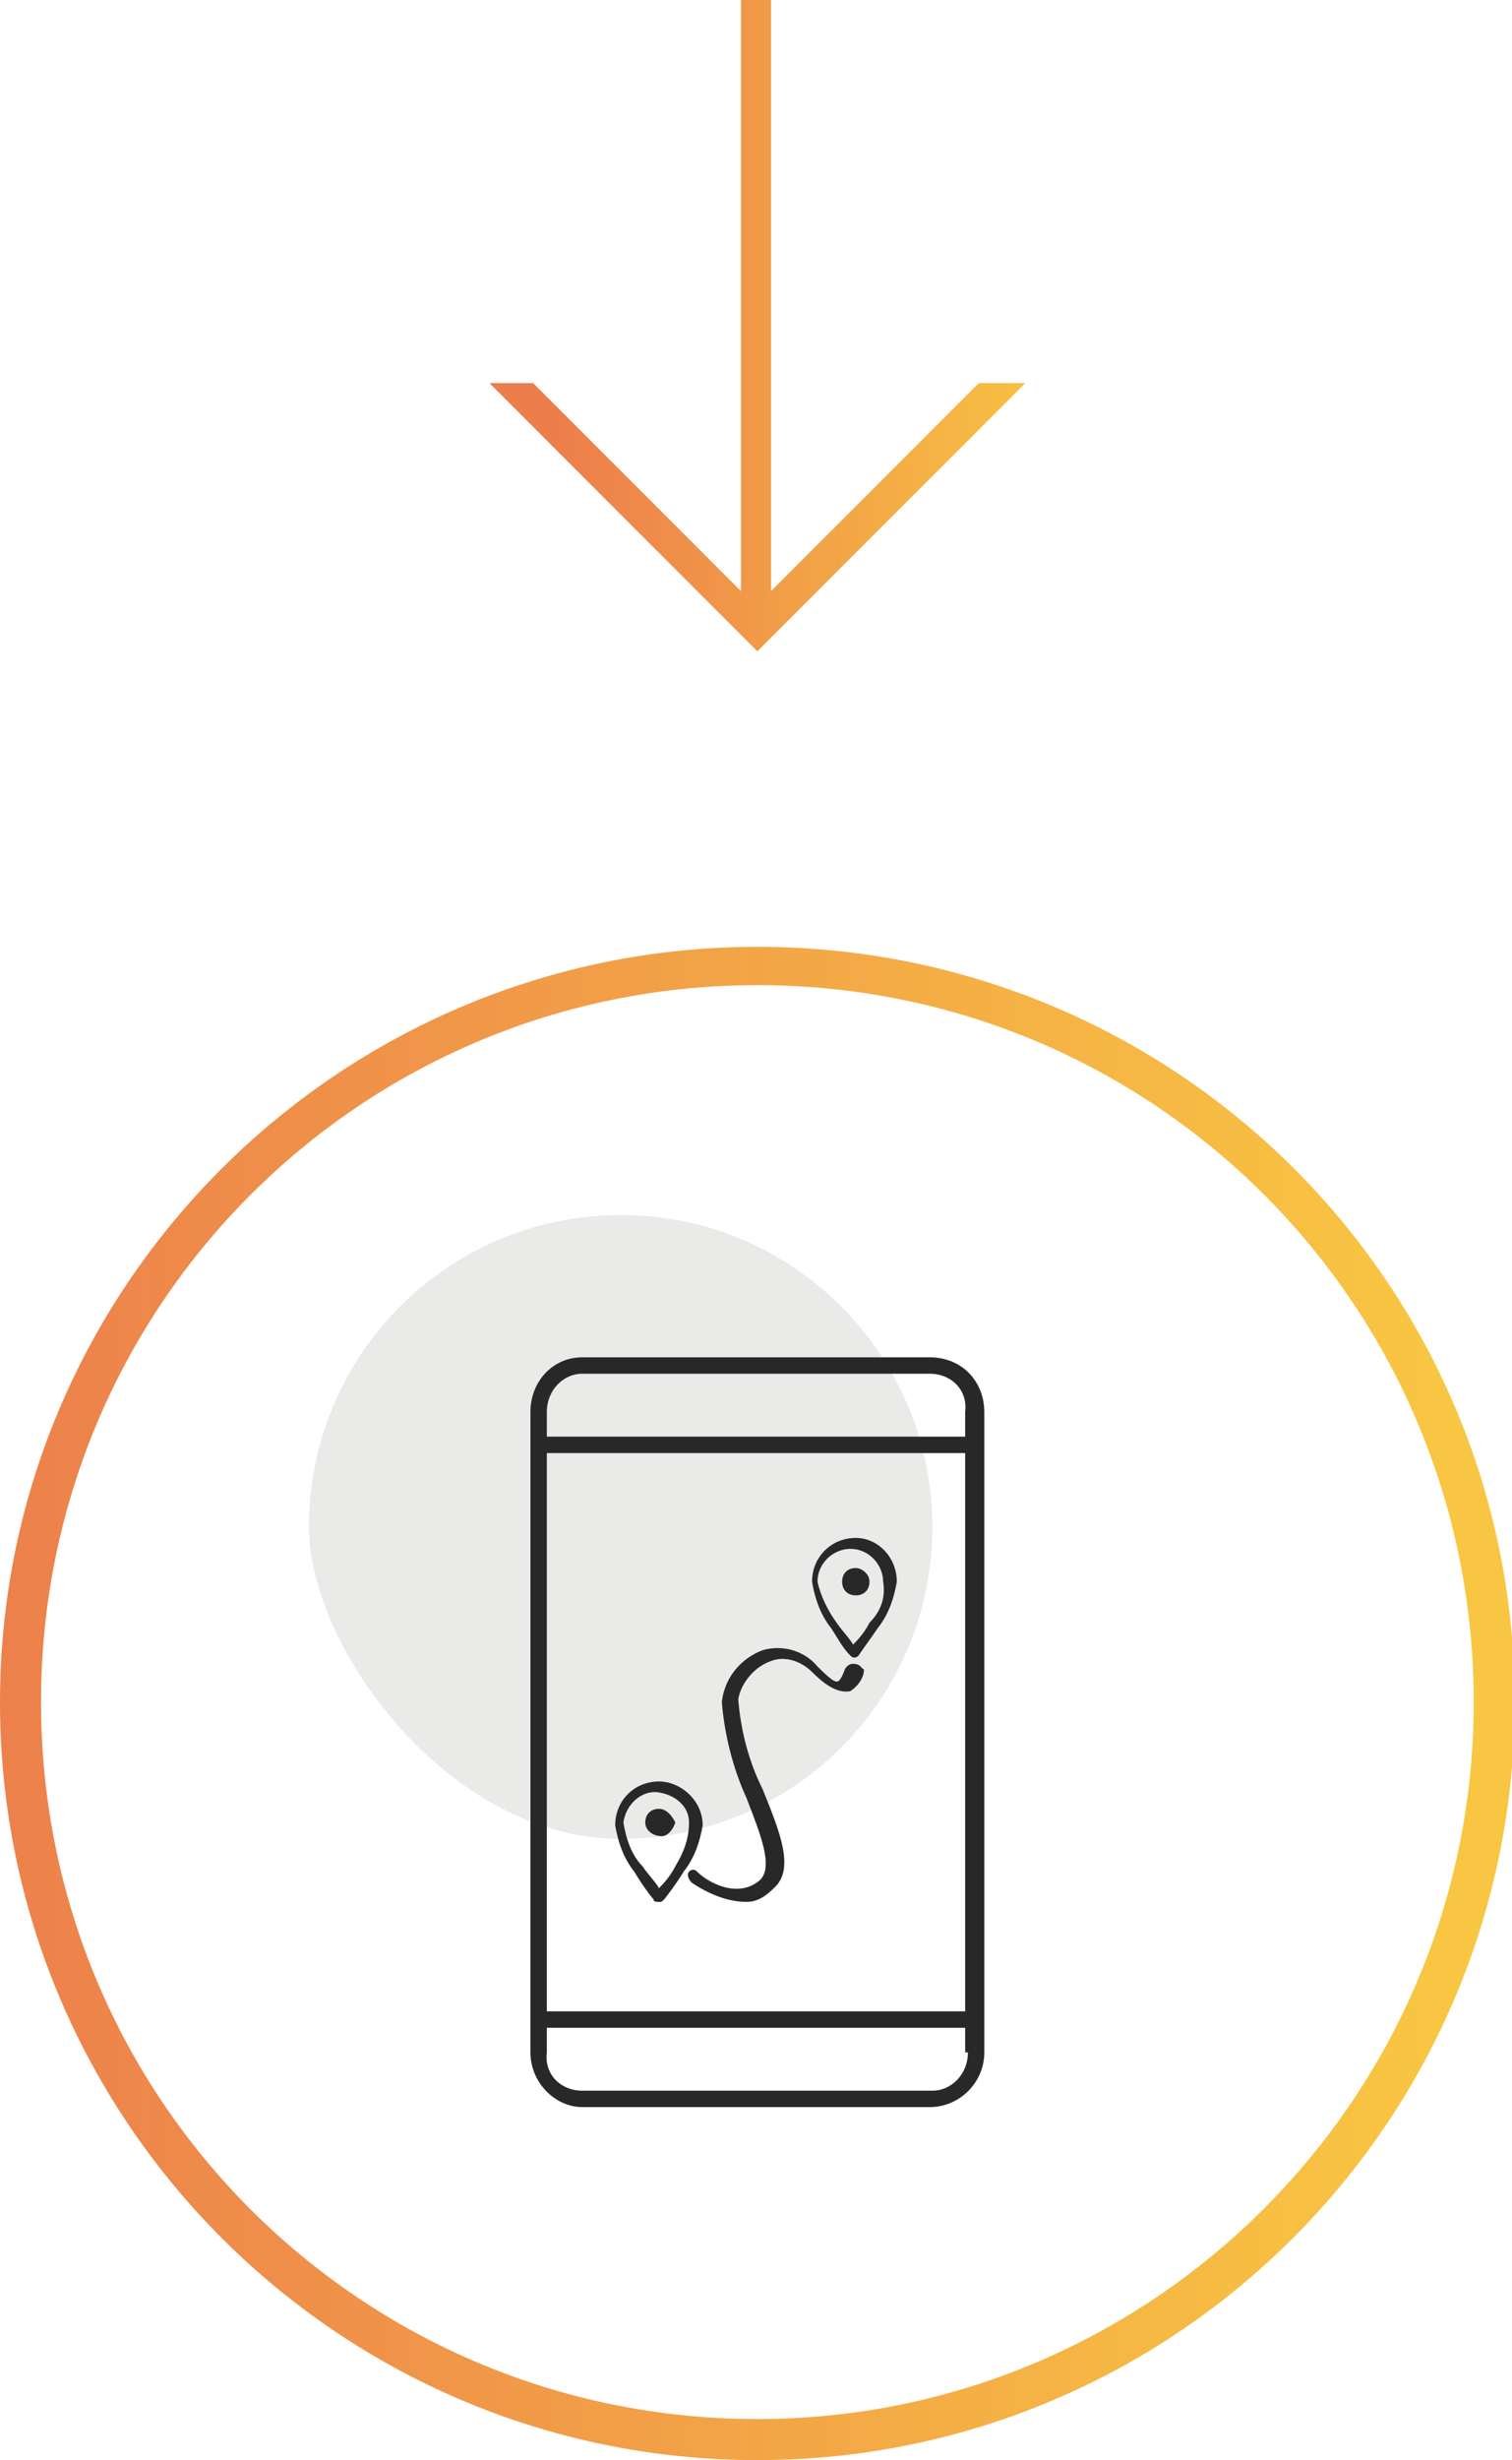 <?xml version="1.0" encoding="utf-8"?>
<!-- Generator: Adobe Illustrator 22.1.0, SVG Export Plug-In . SVG Version: 6.00 Build 0)  -->
<svg version="1.1" id="Layer_1" xmlns="http://www.w3.org/2000/svg" xmlns:xlink="http://www.w3.org/1999/xlink" x="0px" y="0px"
	 viewBox="0 0 55.3 89.9" enable-background="new 0 0 55.3 89.9" xml:space="preserve">
<title>Asset 17</title>
<g id="Layer_2_1_">
	<g id="Layer_1-2">
		<g>
			<defs>
				<path id="SVGID_1_" d="M1.5,62.2c0-14.5,11.7-26.2,26.2-26.2s26.2,11.7,26.2,26.2S42.1,88.4,27.7,88.4
					C13.2,88.4,1.5,76.7,1.5,62.2 M0,62.2c0,15.3,12.4,27.7,27.7,27.7s27.7-12.4,27.7-27.7S43,34.6,27.7,34.6C12.4,34.6,0,47,0,62.2
					"/>
			</defs>
			<clipPath id="SVGID_2_">
				<use xlink:href="#SVGID_1_"  overflow="visible"/>
			</clipPath>
			<g clip-path="url(#SVGID_2_)">
				
					<linearGradient id="SVGID_3_" gradientUnits="userSpaceOnUse" x1="-1346.772" y1="-1183.488" x2="-1345.772" y2="-1183.488" gradientTransform="matrix(55.34 0 0 55.34 74527.398 65556.445)">
					<stop  offset="0" style="stop-color:#EC7D4C"/>
					<stop  offset="1.000000e-02" style="stop-color:#EC7D4C"/>
					<stop  offset="0.8" style="stop-color:#F6B744"/>
					<stop  offset="1" style="stop-color:#F8C642"/>
				</linearGradient>
				<rect y="34.6" fill="url(#SVGID_3_)" width="55.3" height="55.3"/>
			</g>
		</g>
		<g opacity="0.23">
			<g>
				<defs>
					<rect id="SVGID_4_" x="11.2" y="44.4" width="22.9" height="22.9"/>
				</defs>
				<clipPath id="SVGID_5_">
					<use xlink:href="#SVGID_4_"  overflow="visible"/>
				</clipPath>
				<g clip-path="url(#SVGID_5_)">
					<path fill="#A3A19B" d="M34.1,55.8c0,6.3-5.1,11.4-11.4,11.4c-6.3,0-11.4-7-11.4-11.4c0-6.3,5.1-11.4,11.4-11.4
						C29,44.4,34.1,49.5,34.1,55.8"/>
				</g>
			</g>
		</g>
		<path fill="#282828" d="M34,49.6H21.3c-1.1,0-1.9,0.9-1.9,2V75c0,1.1,0.9,2,1.9,2H34c1.1,0,2-0.9,2-2V51.6
			C36,50.5,35.2,49.6,34,49.6 M35.4,75c0,0.8-0.6,1.4-1.3,1.4c0,0,0,0,0,0H21.3c-0.8,0-1.4-0.6-1.3-1.4c0,0,0,0,0,0V51.6
			c0-0.8,0.6-1.4,1.3-1.4c0,0,0,0,0,0H34c0.8,0,1.4,0.6,1.3,1.4c0,0,0,0,0,0V75z"/>
		<rect x="19.6" y="52.5" fill="#282828" width="16.1" height="0.6"/>
		<rect x="19.6" y="73.5" fill="#282828" width="16.1" height="0.6"/>
		<path fill="#282828" d="M24.1,66.1c-0.3,0-0.5,0.2-0.5,0.5c0,0,0,0,0,0c0,0.3,0.3,0.5,0.6,0.5c0.2,0,0.4-0.2,0.5-0.5
			C24.6,66.4,24.4,66.1,24.1,66.1"/>
		<path fill="#282828" d="M24.1,65.1c-0.9,0-1.6,0.7-1.6,1.6c0.1,0.6,0.3,1.2,0.7,1.7c0.3,0.5,0.6,0.9,0.7,1c0,0.1,0.1,0.1,0.2,0.1
			c0.1,0,0.1,0,0.2-0.1c0,0,0.4-0.5,0.7-1c0.4-0.5,0.6-1.1,0.7-1.7C25.7,65.8,24.9,65.1,24.1,65.1 M24,69.2L24,69.2 M24.7,68.2
			c-0.2,0.4-0.5,0.7-0.6,0.8c-0.1-0.2-0.4-0.5-0.6-0.8c-0.4-0.4-0.6-1-0.7-1.6c0.1-0.7,0.7-1.2,1.3-1.1c0.6,0.1,1.1,0.5,1.1,1.1
			C25.2,67.2,25,67.7,24.7,68.2"/>
		<path fill="#282828" d="M31.2,60.8L31.2,60.8c-0.2,0-0.3,0.2-0.3,0.2s-0.1,0.3-0.2,0.4s-0.2,0.1-0.8-0.5c-0.5-0.6-1.3-0.8-2-0.6
			c-0.8,0.3-1.4,1-1.5,1.9c0.1,1.2,0.4,2.4,0.9,3.5c0.5,1.3,1,2.5,0.5,3c-0.8,0.7-1.9,0.1-2.3-0.3l0,0c-0.1-0.1-0.2-0.1-0.3,0l0,0
			c-0.1,0.1,0,0.3,0.1,0.4c0.6,0.4,1.3,0.7,2,0.7c0.4,0,0.7-0.2,1-0.5c0.8-0.7,0.2-2.1-0.4-3.6c-0.5-1-0.8-2.1-0.9-3.3
			c0.1-0.6,0.6-1.2,1.2-1.4c0.5-0.2,1.1,0,1.5,0.4c0.4,0.4,0.9,0.8,1.4,0.7c0.3-0.2,0.5-0.5,0.5-0.8l0,0
			C31.5,61,31.5,60.8,31.2,60.8"/>
		<path fill="#282828" d="M31.3,57.3c-0.3,0-0.5,0.2-0.5,0.5c0,0.3,0.2,0.5,0.5,0.5c0.3,0,0.5-0.2,0.5-0.5
			C31.8,57.5,31.5,57.3,31.3,57.3"/>
		<path fill="#282828" d="M31.3,56.2c-0.9,0-1.6,0.7-1.6,1.6c0.1,0.6,0.3,1.2,0.7,1.7c0.2,0.3,0.4,0.7,0.7,1c0.1,0.1,0.2,0.1,0.3,0
			c0,0,0,0,0,0c0.2-0.3,0.5-0.7,0.7-1c0.4-0.5,0.6-1.1,0.7-1.7C32.8,56.9,32.1,56.2,31.3,56.2 M31.2,60.3L31.2,60.3 M31.8,59.3
			c-0.2,0.4-0.5,0.7-0.6,0.8c-0.1-0.2-0.4-0.5-0.6-0.8c-0.3-0.4-0.6-1-0.7-1.5c0-0.7,0.6-1.2,1.2-1.2c0.7,0,1.2,0.6,1.2,1.2
			C32.4,58.4,32.2,58.9,31.8,59.3"/>
		<g>
			<defs>
				<polygon id="SVGID_6_" points="27.1,0 27.1,21.6 19.5,14 17.9,14 27.7,23.8 37.5,14 35.8,14 28.2,21.6 28.2,0 				"/>
			</defs>
			<clipPath id="SVGID_7_">
				<use xlink:href="#SVGID_6_"  overflow="visible"/>
			</clipPath>
			<g clip-path="url(#SVGID_7_)">
				
					<linearGradient id="SVGID_8_" gradientUnits="userSpaceOnUse" x1="-1325.257" y1="-1172.717" x2="-1324.267" y2="-1172.717" gradientTransform="matrix(19.62 0 0 19.62 26021.32 23020.621)">
					<stop  offset="0" style="stop-color:#EC7D4C"/>
					<stop  offset="1.000000e-02" style="stop-color:#EC7D4C"/>
					<stop  offset="0.8" style="stop-color:#F6B744"/>
					<stop  offset="1" style="stop-color:#F8C642"/>
				</linearGradient>
				<rect x="17.9" fill="url(#SVGID_8_)" width="19.6" height="23.8"/>
			</g>
		</g>
	</g>
</g>
</svg>
